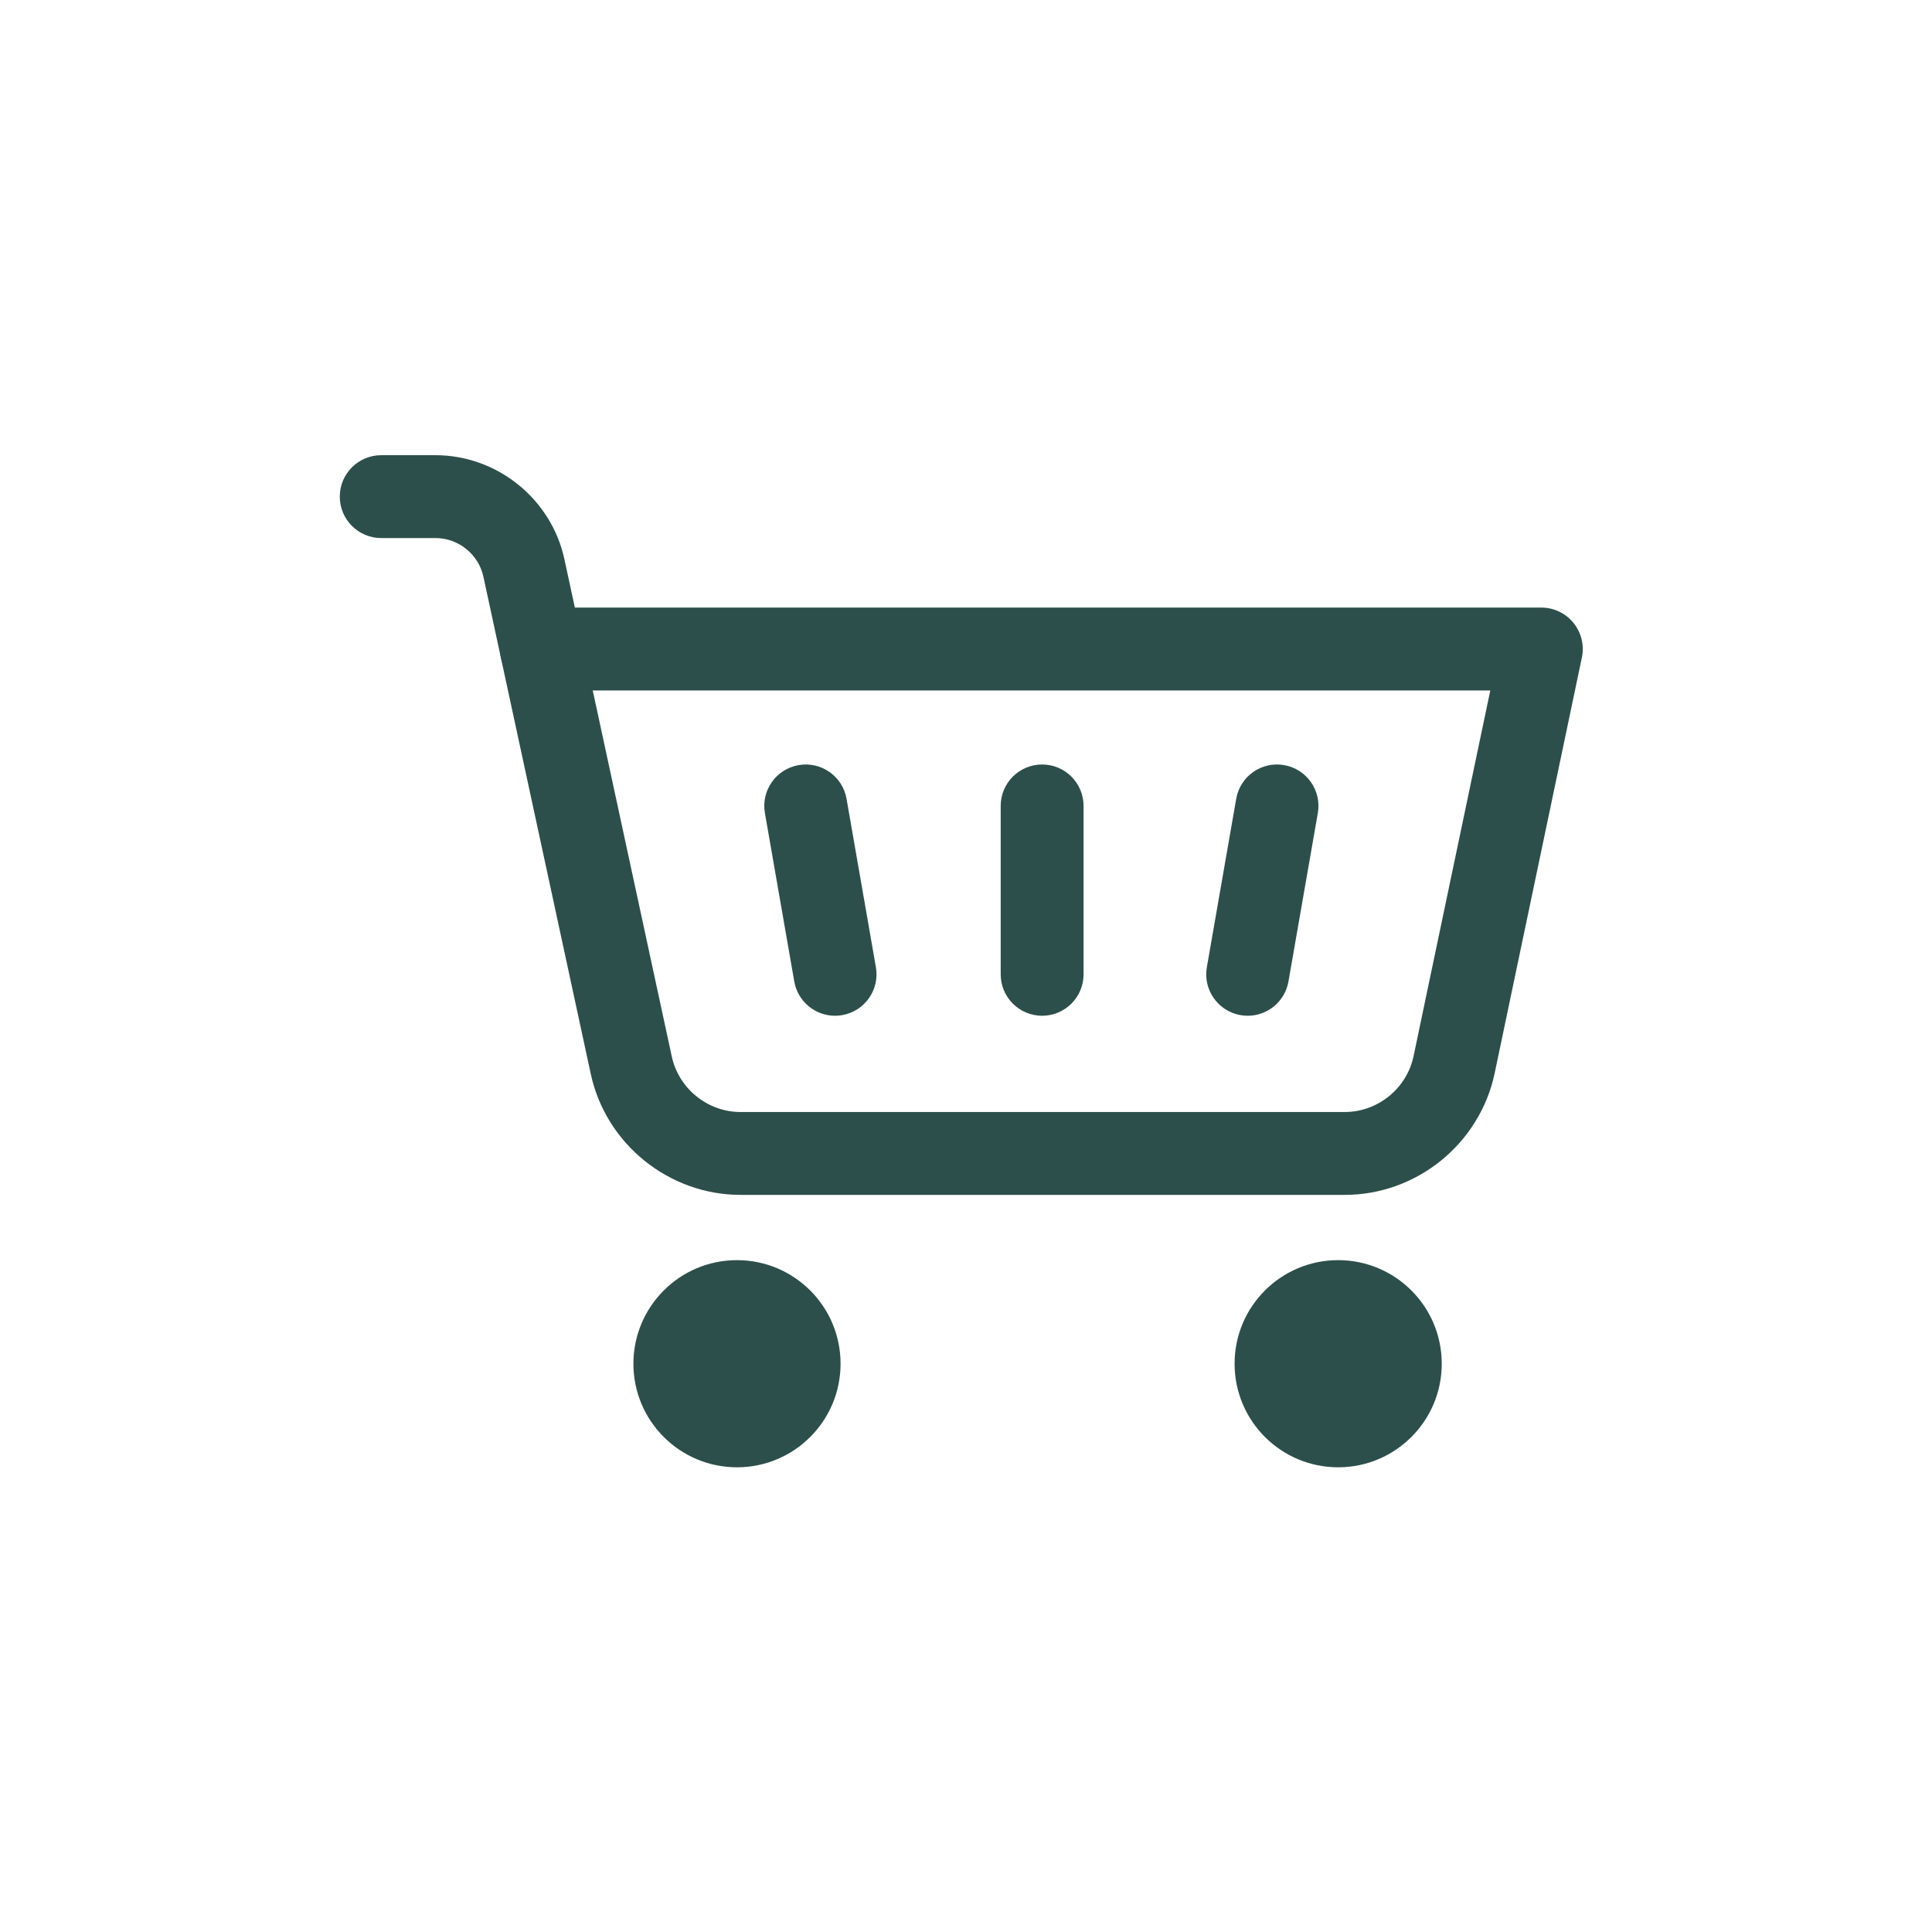 <svg xmlns="http://www.w3.org/2000/svg" xmlns:xlink="http://www.w3.org/1999/xlink" version="1.1" width="256" height="256" viewBox="0 0 256 256" xml:space="preserve">

<defs>
</defs>
<g style="stroke: none; stroke-width: 0; stroke-dasharray: none; stroke-linecap: butt; stroke-linejoin: miter; stroke-miterlimit: 10; fill: none; fill-rule: nonzero; opacity: 1;" transform="translate(45.024 45.024) scale(1.83 1.83)" >
	<path d="M 72.763 61.915 H 29.02 c -5.19 0 -9.751 -3.682 -10.847 -8.755 l -6.507 -30.136 c -0.191 -0.887 0.029 -1.812 0.598 -2.518 s 1.428 -1.116 2.334 -1.116 H 87 c 0.903 0 1.76 0.407 2.329 1.109 s 0.793 1.623 0.607 2.507 l -6.313 30.09 C 82.55 58.207 77.982 61.915 72.763 61.915 z M 18.315 25.391 l 5.723 26.503 c 0.503 2.329 2.598 4.021 4.981 4.021 h 43.743 c 2.397 0 4.495 -1.703 4.988 -4.05 l 5.555 -26.474 H 18.315 z" style="stroke: none; stroke-width: 1; stroke-dasharray: none; stroke-linecap: butt; stroke-linejoin: miter; stroke-miterlimit: 10; fill: rgb(45,79,75); fill-rule: nonzero; opacity: 1;" transform=" matrix(1 0 0 1 0 0) " stroke-linecap="round" />
	<circle cx="28.76" cy="74.14" r="7.5" style="stroke: none; stroke-width: 1; stroke-dasharray: none; stroke-linecap: butt; stroke-linejoin: miter; stroke-miterlimit: 10; fill: rgb(45,79,75); fill-rule: nonzero; opacity: 1;" transform="  matrix(1 0 0 1 0 0) "/>
	<circle cx="72.29" cy="74.14" r="7.5" style="stroke: none; stroke-width: 1; stroke-dasharray: none; stroke-linecap: butt; stroke-linejoin: miter; stroke-miterlimit: 10; fill: rgb(45,79,75); fill-rule: nonzero; opacity: 1;" transform="  matrix(1 0 0 1 0 0) "/>
	<path d="M 14.596 25.392 c -1.382 0 -2.626 -0.961 -2.93 -2.367 l -1.267 -5.869 c -0.35 -1.623 -1.81 -2.8 -3.469 -2.8 H 3 c -1.657 0 -3 -1.343 -3 -3 s 1.343 -3 3 -3 h 3.93 c 4.465 0 8.391 3.168 9.334 7.533 l 1.268 5.87 c 0.35 1.62 -0.68 3.216 -2.299 3.566 C 15.019 25.37 14.806 25.392 14.596 25.392 z" style="stroke: none; stroke-width: 1; stroke-dasharray: none; stroke-linecap: butt; stroke-linejoin: miter; stroke-miterlimit: 10; fill: rgb(45,79,75); fill-rule: nonzero; opacity: 1;" transform=" matrix(1 0 0 1 0 0) " stroke-linecap="round" />
	<path d="M 50.854 48.945 c -1.657 0 -3 -1.344 -3 -3 V 33.751 c 0 -1.657 1.343 -3 3 -3 s 3 1.343 3 3 v 12.193 C 53.854 47.603 52.511 48.945 50.854 48.945 z" style="stroke: none; stroke-width: 1; stroke-dasharray: none; stroke-linecap: butt; stroke-linejoin: miter; stroke-miterlimit: 10; fill: rgb(45,79,75); fill-rule: nonzero; opacity: 1;" transform=" matrix(1 0 0 1 0 0) " stroke-linecap="round" />
	<path d="M 65.74 48.945 c -0.172 0 -0.345 -0.015 -0.52 -0.045 c -1.632 -0.285 -2.725 -1.839 -2.439 -3.471 l 2.126 -12.193 c 0.284 -1.634 1.837 -2.726 3.471 -2.44 c 1.632 0.285 2.725 1.839 2.439 3.471 L 68.691 46.46 C 68.438 47.918 67.171 48.945 65.74 48.945 z" style="stroke: none; stroke-width: 1; stroke-dasharray: none; stroke-linecap: butt; stroke-linejoin: miter; stroke-miterlimit: 10; fill: rgb(45,79,75); fill-rule: nonzero; opacity: 1;" transform=" matrix(1 0 0 1 0 0) " stroke-linecap="round" />
	<path d="M 35.859 48.945 c -1.431 0 -2.698 -1.027 -2.952 -2.485 l -2.126 -12.193 c -0.285 -1.632 0.808 -3.186 2.44 -3.471 c 1.632 -0.284 3.186 0.808 3.471 2.44 l 2.126 12.193 c 0.285 1.632 -0.808 3.186 -2.44 3.471 C 36.203 48.931 36.03 48.945 35.859 48.945 z" style="stroke: none; stroke-width: 1; stroke-dasharray: none; stroke-linecap: butt; stroke-linejoin: miter; stroke-miterlimit: 10; fill: rgb(45,79,75); fill-rule: nonzero; opacity: 1;" transform=" matrix(1 0 0 1 0 0) " stroke-linecap="round" />
</g>
</svg>
